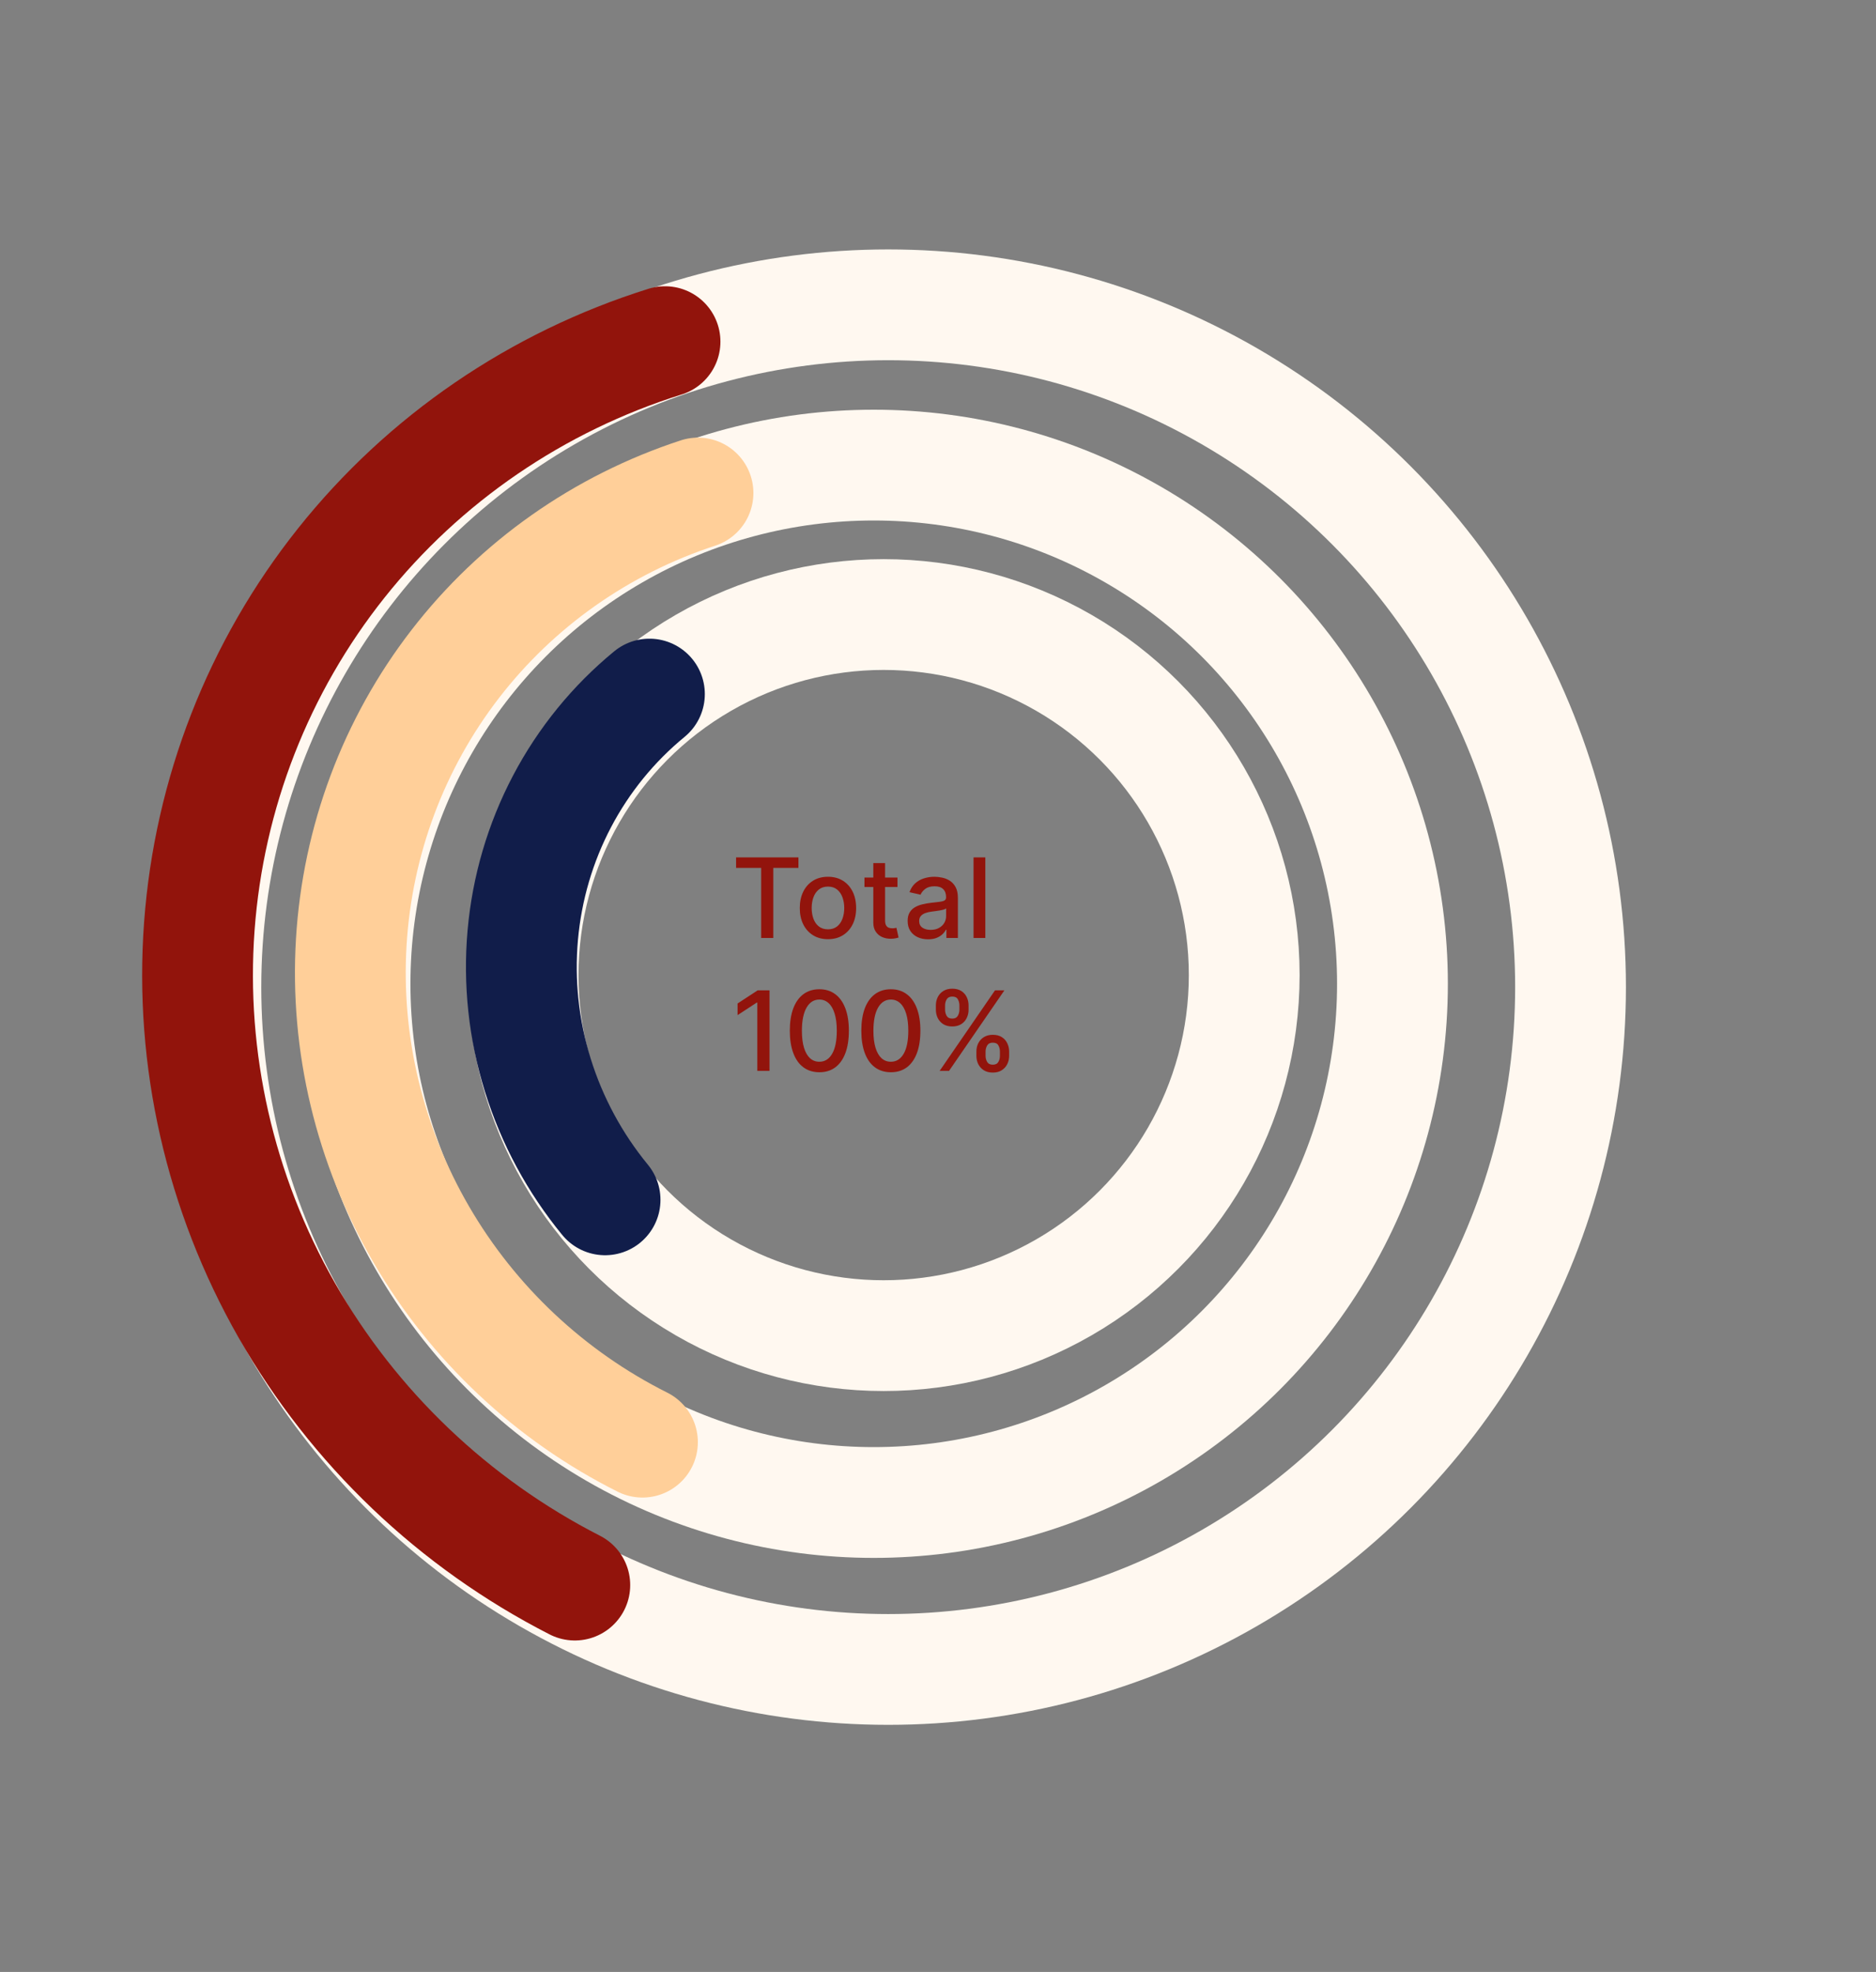 <svg width="254" height="267" viewBox="0 0 254 267" fill="none" xmlns="http://www.w3.org/2000/svg">
<rect x="0" y="0" width="254" height="267" fill="#808080" stroke="none"/>
<path d="M99.66 117.508V116.091H108.103V117.508H104.7V127H103.059V117.508H99.66ZM112.101 127.165C111.334 127.165 110.665 126.989 110.093 126.638C109.521 126.286 109.077 125.794 108.761 125.162C108.445 124.53 108.287 123.792 108.287 122.946C108.287 122.098 108.445 121.355 108.761 120.72C109.077 120.084 109.521 119.591 110.093 119.239C110.665 118.887 111.334 118.712 112.101 118.712C112.868 118.712 113.537 118.887 114.109 119.239C114.681 119.591 115.125 120.084 115.441 120.72C115.757 121.355 115.915 122.098 115.915 122.946C115.915 123.792 115.757 124.53 115.441 125.162C115.125 125.794 114.681 126.286 114.109 126.638C113.537 126.989 112.868 127.165 112.101 127.165ZM112.106 125.828C112.604 125.828 113.015 125.697 113.342 125.434C113.669 125.171 113.91 124.821 114.067 124.385C114.226 123.948 114.306 123.467 114.306 122.941C114.306 122.419 114.226 121.94 114.067 121.503C113.91 121.062 113.669 120.709 113.342 120.443C113.015 120.176 112.604 120.043 112.106 120.043C111.606 120.043 111.19 120.176 110.86 120.443C110.533 120.709 110.29 121.062 110.13 121.503C109.974 121.94 109.896 122.419 109.896 122.941C109.896 123.467 109.974 123.948 110.13 124.385C110.29 124.821 110.533 125.171 110.86 125.434C111.19 125.697 111.606 125.828 112.106 125.828ZM121.512 118.818V120.097H117.043V118.818H121.512ZM118.241 116.858H119.834V124.598C119.834 124.907 119.88 125.139 119.973 125.295C120.065 125.448 120.184 125.553 120.329 125.61C120.479 125.663 120.64 125.69 120.814 125.69C120.942 125.69 121.054 125.681 121.15 125.663C121.246 125.645 121.32 125.631 121.373 125.62L121.661 126.936C121.569 126.972 121.437 127.007 121.267 127.043C121.097 127.082 120.883 127.103 120.628 127.107C120.209 127.114 119.818 127.039 119.456 126.883C119.094 126.727 118.801 126.485 118.577 126.158C118.353 125.832 118.241 125.422 118.241 124.928V116.858ZM125.655 127.181C125.136 127.181 124.668 127.085 124.249 126.893C123.83 126.698 123.498 126.416 123.252 126.047C123.011 125.677 122.89 125.224 122.89 124.688C122.89 124.227 122.979 123.847 123.157 123.548C123.334 123.25 123.574 123.014 123.876 122.84C124.178 122.666 124.515 122.534 124.888 122.446C125.261 122.357 125.641 122.289 126.028 122.243C126.518 122.186 126.915 122.14 127.221 122.105C127.526 122.066 127.748 122.004 127.887 121.918C128.025 121.833 128.094 121.695 128.094 121.503V121.466C128.094 121 127.963 120.64 127.7 120.384C127.441 120.129 127.054 120.001 126.539 120.001C126.003 120.001 125.58 120.12 125.271 120.358C124.966 120.592 124.755 120.853 124.637 121.141L123.141 120.8C123.318 120.303 123.577 119.901 123.918 119.596C124.263 119.287 124.659 119.063 125.106 118.925C125.554 118.783 126.024 118.712 126.518 118.712C126.844 118.712 127.191 118.751 127.556 118.829C127.926 118.903 128.27 119.042 128.59 119.244C128.913 119.447 129.178 119.736 129.384 120.113C129.589 120.485 129.692 120.97 129.692 121.567V127H128.137V125.881H128.073C127.97 126.087 127.816 126.29 127.61 126.489C127.404 126.687 127.139 126.853 126.816 126.984C126.493 127.115 126.106 127.181 125.655 127.181ZM126.001 125.903C126.441 125.903 126.818 125.816 127.13 125.642C127.446 125.468 127.686 125.24 127.849 124.96C128.016 124.676 128.1 124.372 128.1 124.049V122.994C128.043 123.051 127.933 123.104 127.77 123.154C127.61 123.2 127.427 123.241 127.221 123.277C127.015 123.309 126.814 123.339 126.619 123.367C126.424 123.392 126.26 123.413 126.129 123.431C125.82 123.47 125.538 123.536 125.282 123.628C125.03 123.721 124.827 123.854 124.675 124.028C124.526 124.198 124.451 124.425 124.451 124.71C124.451 125.104 124.597 125.402 124.888 125.604C125.179 125.803 125.55 125.903 126.001 125.903ZM133.407 116.091V127H131.814V116.091H133.407ZM104.188 134.091V145H102.537V135.742H102.473L99.863 137.447V135.87L102.585 134.091H104.188ZM110.937 145.181C110.096 145.178 109.376 144.956 108.78 144.515C108.183 144.075 107.727 143.434 107.411 142.592C107.095 141.751 106.937 140.737 106.937 139.551C106.937 138.368 107.095 137.358 107.411 136.52C107.73 135.682 108.189 135.043 108.785 134.602C109.385 134.162 110.103 133.942 110.937 133.942C111.772 133.942 112.487 134.164 113.084 134.608C113.68 135.048 114.137 135.687 114.453 136.525C114.772 137.36 114.932 138.368 114.932 139.551C114.932 140.74 114.774 141.756 114.458 142.598C114.142 143.436 113.686 144.077 113.089 144.521C112.493 144.961 111.775 145.181 110.937 145.181ZM110.937 143.759C111.676 143.759 112.253 143.398 112.668 142.678C113.087 141.957 113.297 140.914 113.297 139.551C113.297 138.645 113.201 137.88 113.009 137.255C112.821 136.626 112.549 136.151 112.194 135.827C111.843 135.501 111.424 135.337 110.937 135.337C110.202 135.337 109.625 135.7 109.206 136.424C108.787 137.148 108.576 138.191 108.572 139.551C108.572 140.46 108.666 141.229 108.854 141.857C109.046 142.482 109.318 142.956 109.669 143.279C110.021 143.599 110.444 143.759 110.937 143.759ZM120.62 145.181C119.778 145.178 119.059 144.956 118.462 144.515C117.866 144.075 117.41 143.434 117.093 142.592C116.777 141.751 116.619 140.737 116.619 139.551C116.619 138.368 116.777 137.358 117.093 136.52C117.413 135.682 117.871 135.043 118.468 134.602C119.068 134.162 119.785 133.942 120.62 133.942C121.454 133.942 122.17 134.164 122.766 134.608C123.363 135.048 123.819 135.687 124.135 136.525C124.455 137.36 124.615 138.368 124.615 139.551C124.615 140.74 124.457 141.756 124.141 142.598C123.825 143.436 123.368 144.077 122.772 144.521C122.175 144.961 121.458 145.181 120.62 145.181ZM120.62 143.759C121.358 143.759 121.935 143.398 122.351 142.678C122.77 141.957 122.979 140.914 122.979 139.551C122.979 138.645 122.884 137.88 122.692 137.255C122.504 136.626 122.232 136.151 121.877 135.827C121.525 135.501 121.106 135.337 120.62 135.337C119.885 135.337 119.308 135.7 118.889 136.424C118.47 137.148 118.258 138.191 118.255 139.551C118.255 140.46 118.349 141.229 118.537 141.857C118.729 142.482 119 142.956 119.352 143.279C119.704 143.599 120.126 143.759 120.62 143.759ZM132.199 142.955V142.379C132.199 141.967 132.284 141.591 132.454 141.25C132.628 140.906 132.881 140.63 133.211 140.424C133.545 140.215 133.948 140.11 134.42 140.11C134.903 140.11 135.308 140.213 135.634 140.419C135.961 140.625 136.208 140.9 136.375 141.245C136.545 141.589 136.631 141.967 136.631 142.379V142.955C136.631 143.366 136.545 143.745 136.375 144.089C136.204 144.43 135.954 144.705 135.624 144.915C135.297 145.121 134.896 145.224 134.42 145.224C133.941 145.224 133.536 145.121 133.205 144.915C132.875 144.705 132.625 144.43 132.454 144.089C132.284 143.745 132.199 143.366 132.199 142.955ZM133.44 142.379V142.955C133.44 143.26 133.513 143.537 133.658 143.786C133.804 144.034 134.058 144.158 134.42 144.158C134.779 144.158 135.029 144.034 135.171 143.786C135.313 143.537 135.384 143.26 135.384 142.955V142.379C135.384 142.074 135.315 141.797 135.176 141.548C135.041 141.3 134.789 141.175 134.42 141.175C134.065 141.175 133.813 141.3 133.664 141.548C133.514 141.797 133.44 142.074 133.44 142.379ZM126.712 136.712V136.136C126.712 135.724 126.797 135.346 126.968 135.002C127.142 134.657 127.394 134.382 127.724 134.176C128.058 133.97 128.461 133.867 128.933 133.867C129.416 133.867 129.821 133.97 130.148 134.176C130.475 134.382 130.721 134.657 130.888 135.002C131.055 135.346 131.139 135.724 131.139 136.136V136.712C131.139 137.124 131.053 137.502 130.883 137.846C130.716 138.187 130.468 138.462 130.137 138.672C129.811 138.878 129.409 138.981 128.933 138.981C128.45 138.981 128.044 138.878 127.714 138.672C127.387 138.462 127.138 138.187 126.968 137.846C126.797 137.502 126.712 137.124 126.712 136.712ZM127.959 136.136V136.712C127.959 137.017 128.03 137.294 128.172 137.543C128.317 137.791 128.571 137.915 128.933 137.915C129.289 137.915 129.537 137.791 129.679 137.543C129.825 137.294 129.898 137.017 129.898 136.712V136.136C129.898 135.831 129.828 135.554 129.69 135.305C129.551 135.057 129.299 134.933 128.933 134.933C128.578 134.933 128.326 135.057 128.177 135.305C128.031 135.554 127.959 135.831 127.959 136.136ZM127.218 145L134.718 134.091H135.991L128.491 145H127.218Z" fill="#92140C"/>
<circle cx="120.259" cy="133.656" r="92.384" stroke="#FFF8F0" stroke-width="15"/>
<path d="M77.826 214.618C61.436 206.24 47.863 193.282 38.818 177.397C29.773 161.514 25.666 143.425 26.988 125.423C28.311 107.423 35.003 90.302 46.217 76.218C57.431 62.133 72.676 51.701 90.041 46.258" stroke="#92140C" stroke-width="15" stroke-linecap="round" stroke-linejoin="round"/>
<circle cx="118.301" cy="133.205" r="70.231" stroke="#FFF8F0" stroke-width="15"/>
<path d="M86.985 195.266C74.479 188.997 64.058 179.208 57.041 167.146C50.024 155.085 46.733 141.307 47.559 127.561C48.385 113.818 53.289 100.716 61.638 89.902C69.987 79.088 81.421 71.029 94.506 66.754" stroke="#FFCF99" stroke-width="15" stroke-linecap="round" stroke-linejoin="round"/>
<circle cx="119.642" cy="132.026" r="48.818" stroke="#FFF8F0" stroke-width="15"/>
<path d="M81.924 162.456C77.82 157.456 74.724 151.713 72.813 145.559C70.902 139.405 70.213 132.964 70.78 126.605C71.346 120.247 73.156 114.096 76.1 108.501C79.043 102.905 83.063 97.971 87.929 93.976" stroke="#111D4A" stroke-width="15" stroke-linecap="round" stroke-linejoin="round"/>
</svg>
